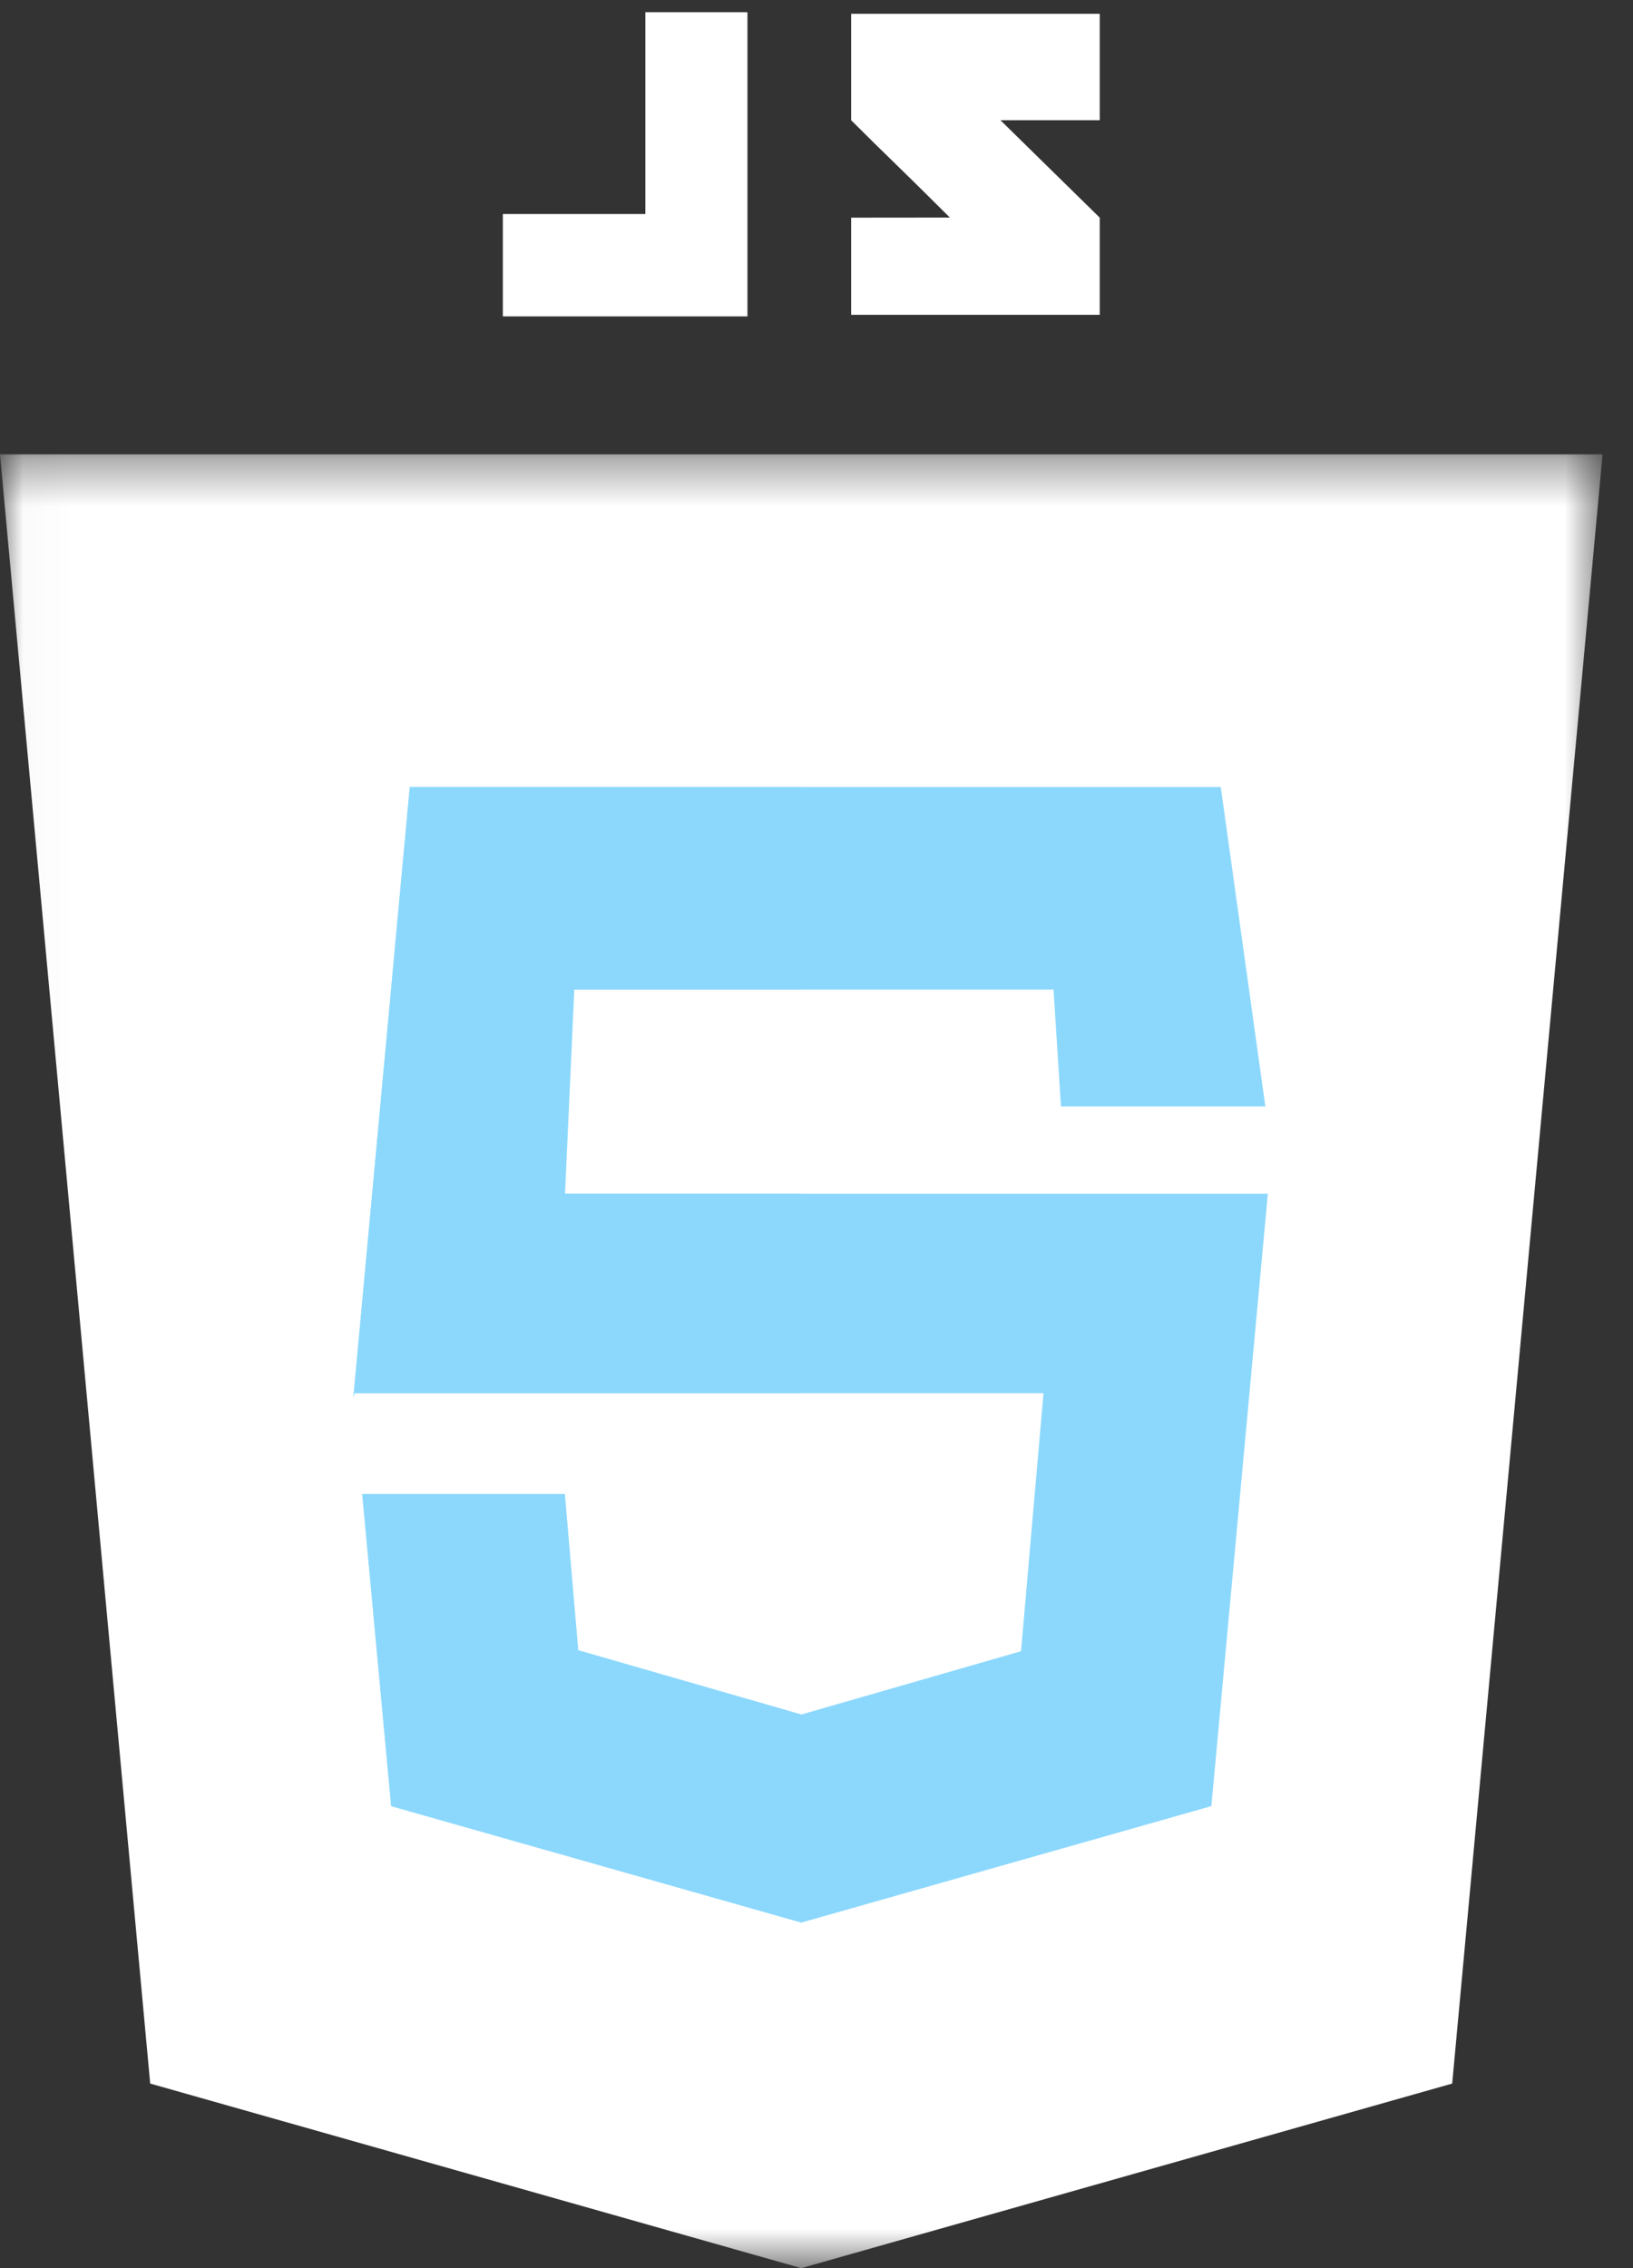 <?xml version="1.0" encoding="UTF-8" standalone="no"?>
<svg width="36px" height="50px" viewBox="0 0 36 50" version="1.1" xmlns="http://www.w3.org/2000/svg" xmlns:xlink="http://www.w3.org/1999/xlink">
    <rect x="0" y="0" width="36" height="50" fill="#333333" stroke="none"/>
    <!-- Generator: sketchtool 39.1 (31720) - http://www.bohemiancoding.com/sketch -->
    <title>4F88A4E1-ABC6-414E-A5AC-C131B2FA07CB</title>
    <desc>Created with sketchtool.</desc>
    <defs>
        <polygon id="path-1" points="35.329 20.346 35.329 40.325 0.026 40.325 0.026 0.367 35.329 0.367"></polygon>
    </defs>
    <g id="Finals" stroke="none" stroke-width="1" fill="none" fill-rule="evenodd">
        <g id="Services-4" transform="translate(-559, -1120)">
            <g id="javascript-seeklogo.com-copy" transform="translate(559, 1120)">
                <g id="Group-3" transform="translate(0, 9.649)">
                    <mask id="mask-2" fill="white">
                        <use xlink:href="#path-1"></use>
                    </mask>
                    <g id="Clip-2"></g>
                    <polyline id="Fill-1" fill="#FFFFFF" mask="url(#mask-2)" points="35.329 0.367 0 0.367 3.311 36.282 17.664 40.351 32.014 36.282 35.329 0.367"></polyline>
                </g>
                <polyline id="Fill-4" fill="#FFFFFF" points="17.664 12.942 17.664 46.959 29.288 43.664 32.119 12.942 17.664 12.942"></polyline>
                <polyline id="Fill-5" fill="#8CD8FD" points="26.912 17.349 9.034 17.349 7.791 30.796 7.818 30.712 23.004 30.712 22.509 36.4 17.664 37.796 12.746 36.379 12.451 32.936 7.986 32.936 8.624 39.815 17.664 42.383 26.705 39.815 27.95 26.315 11.834 26.315 12.04 21.814 23.225 21.814 23.389 24.39 27.895 24.39 26.912 17.349"></polyline>
                <path d="M12.451,32.936 L7.986,32.936 L8.624,39.815 L17.664,42.377 L17.664,37.796 L12.746,36.379 L12.451,32.936 L12.451,32.936 Z M17.664,17.349 L9.034,17.349 L7.791,30.796 L7.818,30.712 L17.664,30.712 L17.664,26.315 L12.456,26.315 L12.661,21.814 L17.664,21.814 L17.664,17.349 L17.664,17.349 Z" id="Fill-6" fill="#8CD8FD"></path>
                <polyline id="Fill-7" fill="#FFFFFF" points="14.227 4.718 11.085 4.718 11.085 6.975 16.478 6.975 16.478 0.269 14.227 0.269 14.227 4.718"></polyline>
                <path d="M24.244,0.304 L18.764,0.304 L18.764,2.651 C19.497,3.385 19.88,3.736 20.94,4.796 C20.32,4.796 18.764,4.798 18.764,4.798 L18.764,6.94 L24.244,6.94 L24.244,4.798 L22.056,2.651 L24.244,2.651 L24.244,0.304" id="Fill-8" fill="#FFFFFF"></path>
            </g>
        </g>
    </g>
</svg>